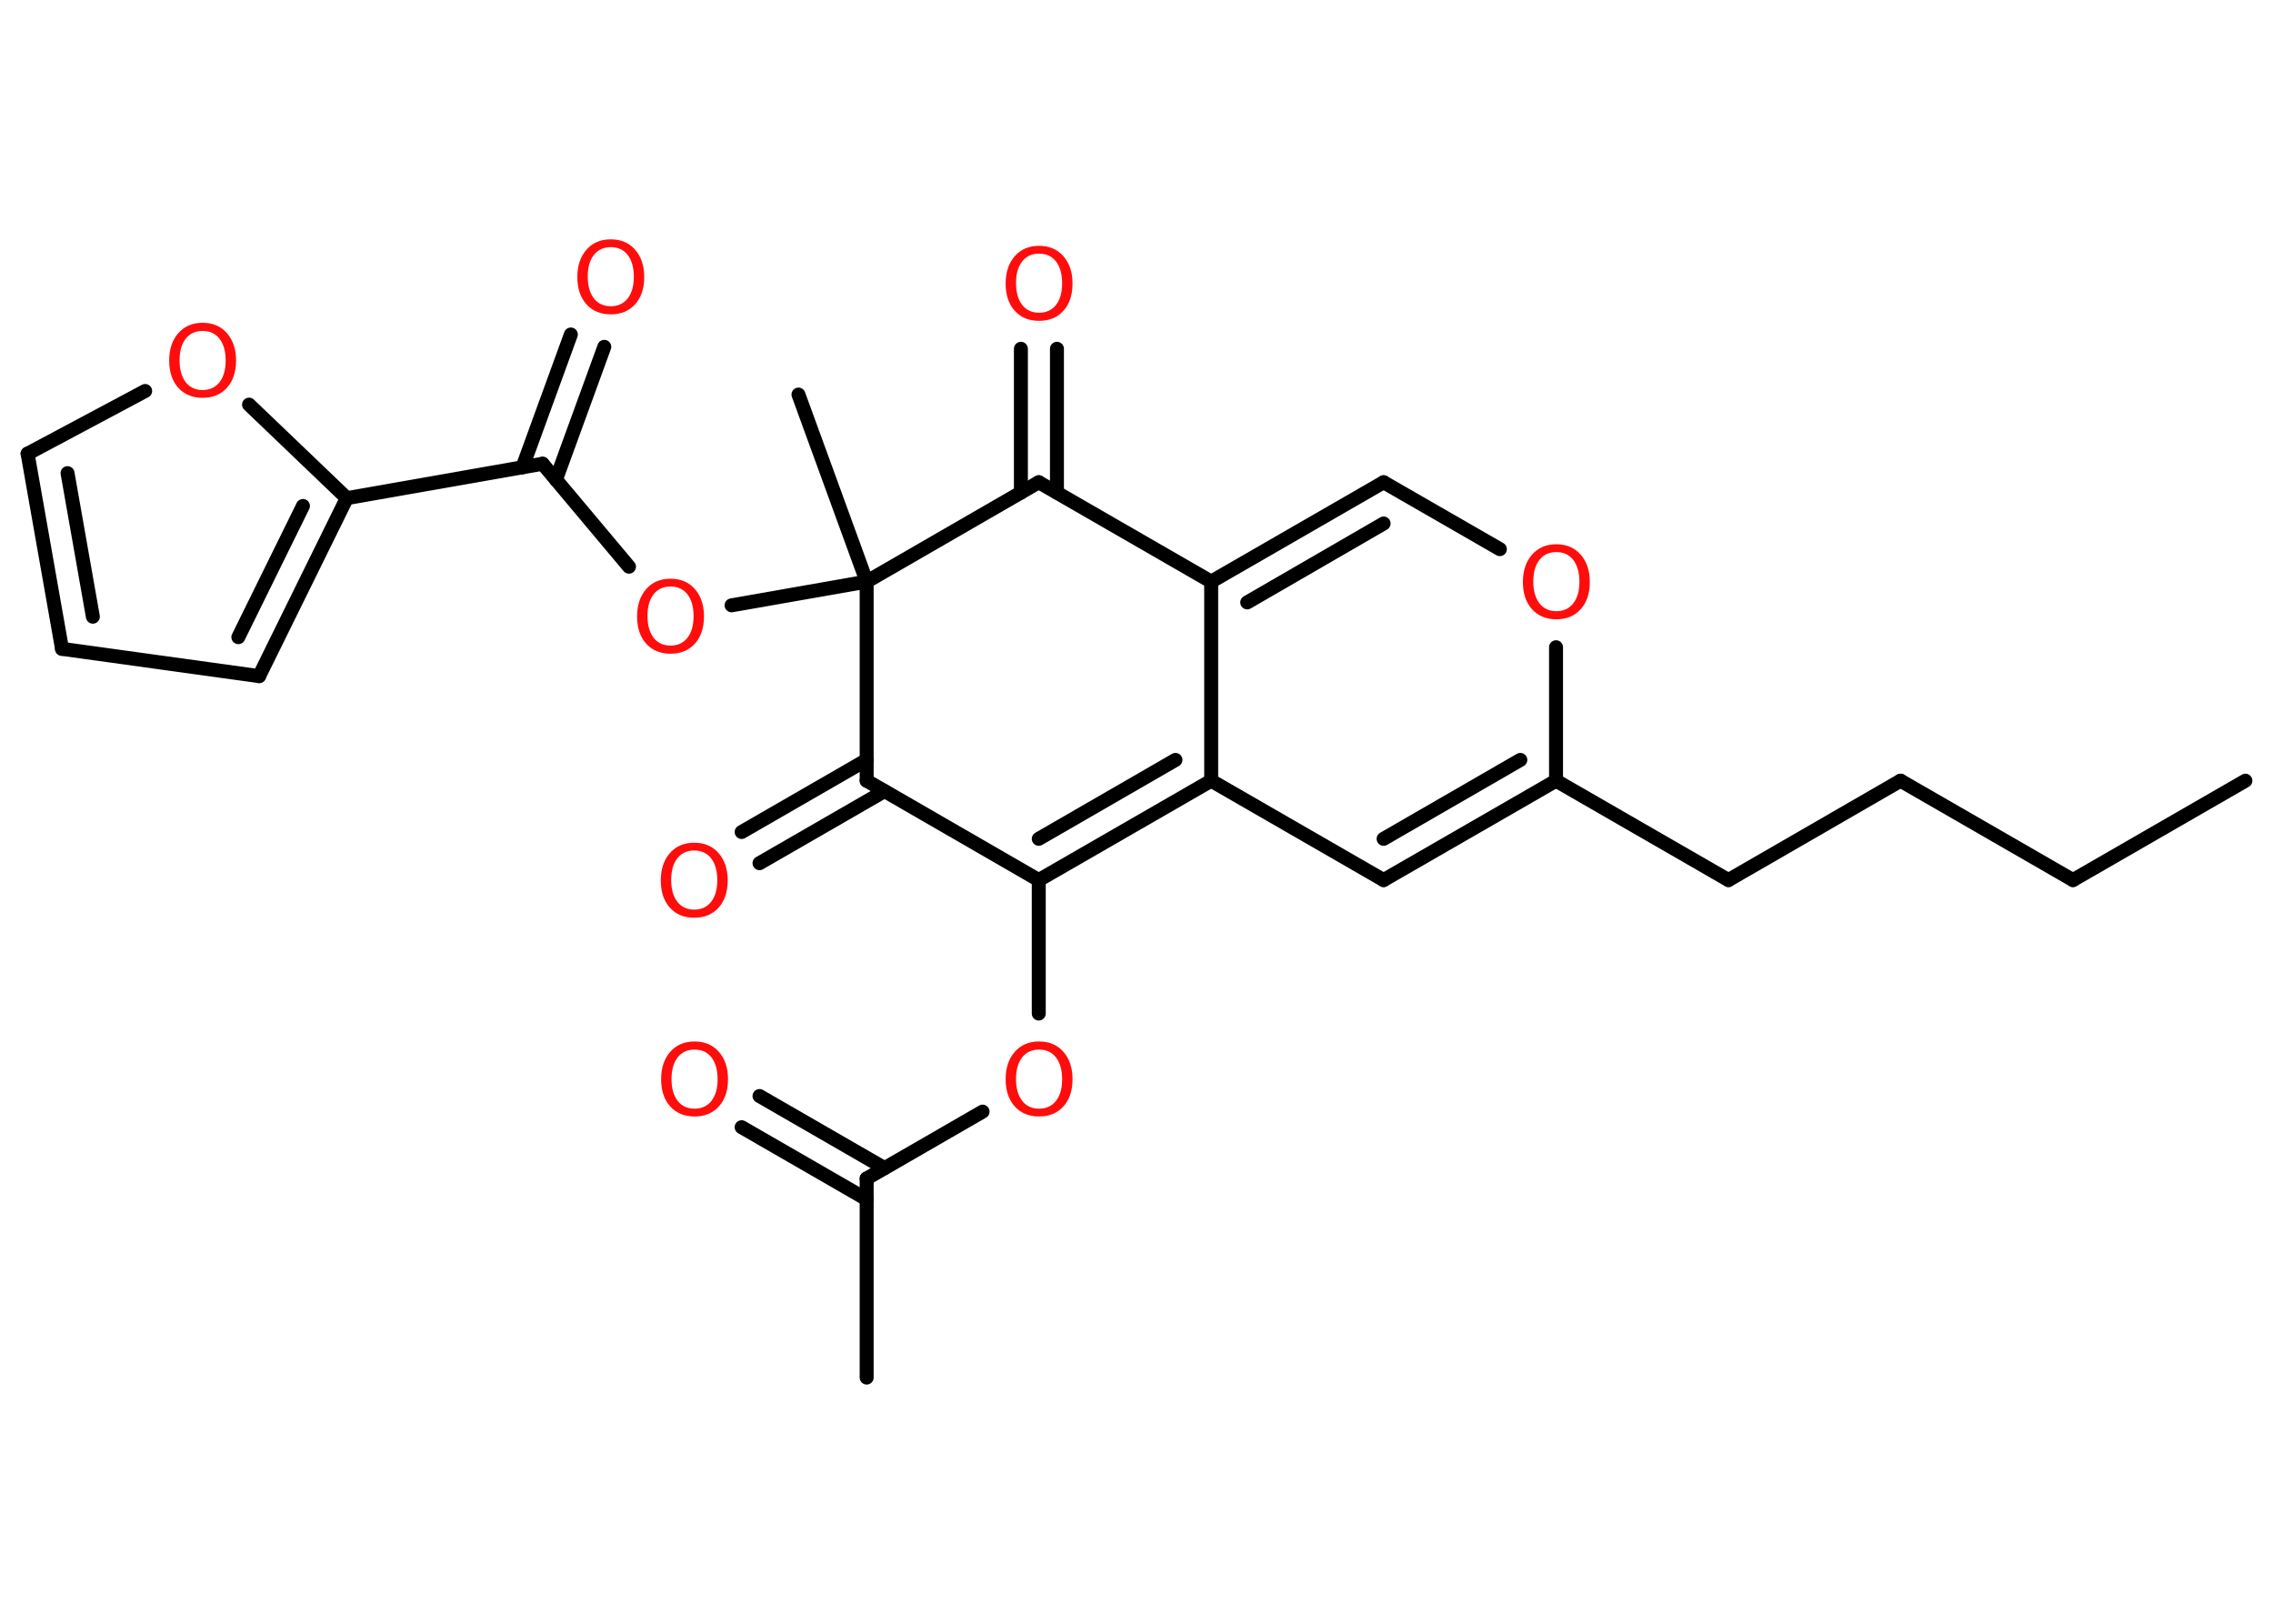 <?xml version='1.0' encoding='UTF-8'?>
<!DOCTYPE svg PUBLIC "-//W3C//DTD SVG 1.1//EN" "http://www.w3.org/Graphics/SVG/1.1/DTD/svg11.dtd">
<svg version='1.2' xmlns='http://www.w3.org/2000/svg' xmlns:xlink='http://www.w3.org/1999/xlink' width='70.0mm' height='50.0mm' viewBox='0 0 70.0 50.0'>
  <desc>Generated by the Chemistry Development Kit (http://github.com/cdk)</desc>
  <g stroke-linecap='round' stroke-linejoin='round' stroke='#000000' stroke-width='.43' fill='#FF0D0D'>
    <rect x='.0' y='.0' width='70.0' height='50.0' fill='#FFFFFF' stroke='none'/>
    <g id='mol1' class='mol'>
      <line id='mol1bnd1' class='bond' x1='69.15' y1='24.04' x2='63.84' y2='27.1'/>
      <line id='mol1bnd2' class='bond' x1='63.84' y1='27.1' x2='58.53' y2='24.04'/>
      <line id='mol1bnd3' class='bond' x1='58.53' y1='24.04' x2='53.23' y2='27.1'/>
      <line id='mol1bnd4' class='bond' x1='53.23' y1='27.1' x2='47.92' y2='24.04'/>
      <g id='mol1bnd5' class='bond'>
        <line x1='42.61' y1='27.1' x2='47.92' y2='24.04'/>
        <line x1='42.61' y1='25.83' x2='46.82' y2='23.4'/>
      </g>
      <line id='mol1bnd6' class='bond' x1='42.61' y1='27.1' x2='37.3' y2='24.04'/>
      <g id='mol1bnd7' class='bond'>
        <line x1='31.99' y1='27.1' x2='37.3' y2='24.04'/>
        <line x1='31.99' y1='25.83' x2='36.2' y2='23.4'/>
      </g>
      <line id='mol1bnd8' class='bond' x1='31.99' y1='27.1' x2='31.99' y2='31.21'/>
      <line id='mol1bnd9' class='bond' x1='30.26' y1='34.23' x2='26.69' y2='36.29'/>
      <line id='mol1bnd10' class='bond' x1='26.69' y1='36.29' x2='26.69' y2='42.42'/>
      <g id='mol1bnd11' class='bond'>
        <line x1='26.69' y1='36.93' x2='22.84' y2='34.71'/>
        <line x1='27.24' y1='35.97' x2='23.39' y2='33.75'/>
      </g>
      <line id='mol1bnd12' class='bond' x1='31.99' y1='27.1' x2='26.69' y2='24.04'/>
      <g id='mol1bnd13' class='bond'>
        <line x1='27.24' y1='24.36' x2='23.39' y2='26.58'/>
        <line x1='26.69' y1='23.4' x2='22.84' y2='25.62'/>
      </g>
      <line id='mol1bnd14' class='bond' x1='26.69' y1='24.04' x2='26.69' y2='17.91'/>
      <line id='mol1bnd15' class='bond' x1='26.69' y1='17.91' x2='24.59' y2='12.15'/>
      <line id='mol1bnd16' class='bond' x1='26.69' y1='17.91' x2='22.53' y2='18.64'/>
      <line id='mol1bnd17' class='bond' x1='19.37' y1='17.45' x2='16.71' y2='14.28'/>
      <g id='mol1bnd18' class='bond'>
        <line x1='16.09' y1='14.39' x2='17.58' y2='10.3'/>
        <line x1='17.12' y1='14.77' x2='18.61' y2='10.68'/>
      </g>
      <line id='mol1bnd19' class='bond' x1='16.71' y1='14.28' x2='10.68' y2='15.34'/>
      <g id='mol1bnd20' class='bond'>
        <line x1='7.98' y1='20.82' x2='10.68' y2='15.34'/>
        <line x1='7.34' y1='19.62' x2='9.33' y2='15.58'/>
      </g>
      <line id='mol1bnd21' class='bond' x1='7.98' y1='20.82' x2='1.91' y2='19.98'/>
      <g id='mol1bnd22' class='bond'>
        <line x1='.85' y1='13.97' x2='1.91' y2='19.98'/>
        <line x1='2.08' y1='14.57' x2='2.86' y2='18.99'/>
      </g>
      <line id='mol1bnd23' class='bond' x1='.85' y1='13.97' x2='4.47' y2='12.04'/>
      <line id='mol1bnd24' class='bond' x1='10.68' y1='15.34' x2='7.67' y2='12.46'/>
      <line id='mol1bnd25' class='bond' x1='26.69' y1='17.91' x2='31.99' y2='14.85'/>
      <g id='mol1bnd26' class='bond'>
        <line x1='31.44' y1='15.17' x2='31.44' y2='10.74'/>
        <line x1='32.55' y1='15.17' x2='32.55' y2='10.74'/>
      </g>
      <line id='mol1bnd27' class='bond' x1='31.99' y1='14.85' x2='37.3' y2='17.91'/>
      <line id='mol1bnd28' class='bond' x1='37.3' y1='24.04' x2='37.3' y2='17.91'/>
      <g id='mol1bnd29' class='bond'>
        <line x1='42.61' y1='14.85' x2='37.3' y2='17.91'/>
        <line x1='42.61' y1='16.12' x2='38.41' y2='18.55'/>
      </g>
      <line id='mol1bnd30' class='bond' x1='42.61' y1='14.85' x2='46.19' y2='16.91'/>
      <line id='mol1bnd31' class='bond' x1='47.92' y1='24.04' x2='47.92' y2='19.93'/>
      <path id='mol1atm9' class='atom' d='M32.0 32.32q-.33 .0 -.52 .24q-.19 .24 -.19 .67q.0 .42 .19 .67q.19 .24 .52 .24q.33 .0 .52 -.24q.19 -.24 .19 -.67q.0 -.42 -.19 -.67q-.19 -.24 -.52 -.24zM32.0 32.07q.47 .0 .75 .32q.28 .32 .28 .84q.0 .53 -.28 .84q-.28 .31 -.75 .31q-.47 .0 -.75 -.31q-.28 -.31 -.28 -.84q.0 -.52 .28 -.84q.28 -.32 .75 -.32z' stroke='none'/>
      <path id='mol1atm12' class='atom' d='M21.39 32.32q-.33 .0 -.52 .24q-.19 .24 -.19 .67q.0 .42 .19 .67q.19 .24 .52 .24q.33 .0 .52 -.24q.19 -.24 .19 -.67q.0 -.42 -.19 -.67q-.19 -.24 -.52 -.24zM21.39 32.07q.47 .0 .75 .32q.28 .32 .28 .84q.0 .53 -.28 .84q-.28 .31 -.75 .31q-.47 .0 -.75 -.31q-.28 -.31 -.28 -.84q.0 -.52 .28 -.84q.28 -.32 .75 -.32z' stroke='none'/>
      <path id='mol1atm14' class='atom' d='M21.38 26.19q-.33 .0 -.52 .24q-.19 .24 -.19 .67q.0 .42 .19 .67q.19 .24 .52 .24q.33 .0 .52 -.24q.19 -.24 .19 -.67q.0 -.42 -.19 -.67q-.19 -.24 -.52 -.24zM21.38 25.95q.47 .0 .75 .32q.28 .32 .28 .84q.0 .53 -.28 .84q-.28 .31 -.75 .31q-.47 .0 -.75 -.31q-.28 -.31 -.28 -.84q.0 -.52 .28 -.84q.28 -.32 .75 -.32z' stroke='none'/>
      <path id='mol1atm17' class='atom' d='M20.65 18.06q-.33 .0 -.52 .24q-.19 .24 -.19 .67q.0 .42 .19 .67q.19 .24 .52 .24q.33 .0 .52 -.24q.19 -.24 .19 -.67q.0 -.42 -.19 -.67q-.19 -.24 -.52 -.24zM20.65 17.82q.47 .0 .75 .32q.28 .32 .28 .84q.0 .53 -.28 .84q-.28 .31 -.75 .31q-.47 .0 -.75 -.31q-.28 -.31 -.28 -.84q.0 -.52 .28 -.84q.28 -.32 .75 -.32z' stroke='none'/>
      <path id='mol1atm19' class='atom' d='M18.81 7.61q-.33 .0 -.52 .24q-.19 .24 -.19 .67q.0 .42 .19 .67q.19 .24 .52 .24q.33 .0 .52 -.24q.19 -.24 .19 -.67q.0 -.42 -.19 -.67q-.19 -.24 -.52 -.24zM18.81 7.37q.47 .0 .75 .32q.28 .32 .28 .84q.0 .53 -.28 .84q-.28 .31 -.75 .31q-.47 .0 -.75 -.31q-.28 -.31 -.28 -.84q.0 -.52 .28 -.84q.28 -.32 .75 -.32z' stroke='none'/>
      <path id='mol1atm24' class='atom' d='M6.24 10.19q-.33 .0 -.52 .24q-.19 .24 -.19 .67q.0 .42 .19 .67q.19 .24 .52 .24q.33 .0 .52 -.24q.19 -.24 .19 -.67q.0 -.42 -.19 -.67q-.19 -.24 -.52 -.24zM6.24 9.94q.47 .0 .75 .32q.28 .32 .28 .84q.0 .53 -.28 .84q-.28 .31 -.75 .31q-.47 .0 -.75 -.31q-.28 -.31 -.28 -.84q.0 -.52 .28 -.84q.28 -.32 .75 -.32z' stroke='none'/>
      <path id='mol1atm26' class='atom' d='M32.0 7.81q-.33 .0 -.52 .24q-.19 .24 -.19 .67q.0 .42 .19 .67q.19 .24 .52 .24q.33 .0 .52 -.24q.19 -.24 .19 -.67q.0 -.42 -.19 -.67q-.19 -.24 -.52 -.24zM32.0 7.57q.47 .0 .75 .32q.28 .32 .28 .84q.0 .53 -.28 .84q-.28 .31 -.75 .31q-.47 .0 -.75 -.31q-.28 -.31 -.28 -.84q.0 -.52 .28 -.84q.28 -.32 .75 -.32z' stroke='none'/>
      <path id='mol1atm29' class='atom' d='M47.93 17.0q-.33 .0 -.52 .24q-.19 .24 -.19 .67q.0 .42 .19 .67q.19 .24 .52 .24q.33 .0 .52 -.24q.19 -.24 .19 -.67q.0 -.42 -.19 -.67q-.19 -.24 -.52 -.24zM47.93 16.76q.47 .0 .75 .32q.28 .32 .28 .84q.0 .53 -.28 .84q-.28 .31 -.75 .31q-.47 .0 -.75 -.31q-.28 -.31 -.28 -.84q.0 -.52 .28 -.84q.28 -.32 .75 -.32z' stroke='none'/>
    </g>
  </g>
</svg>
